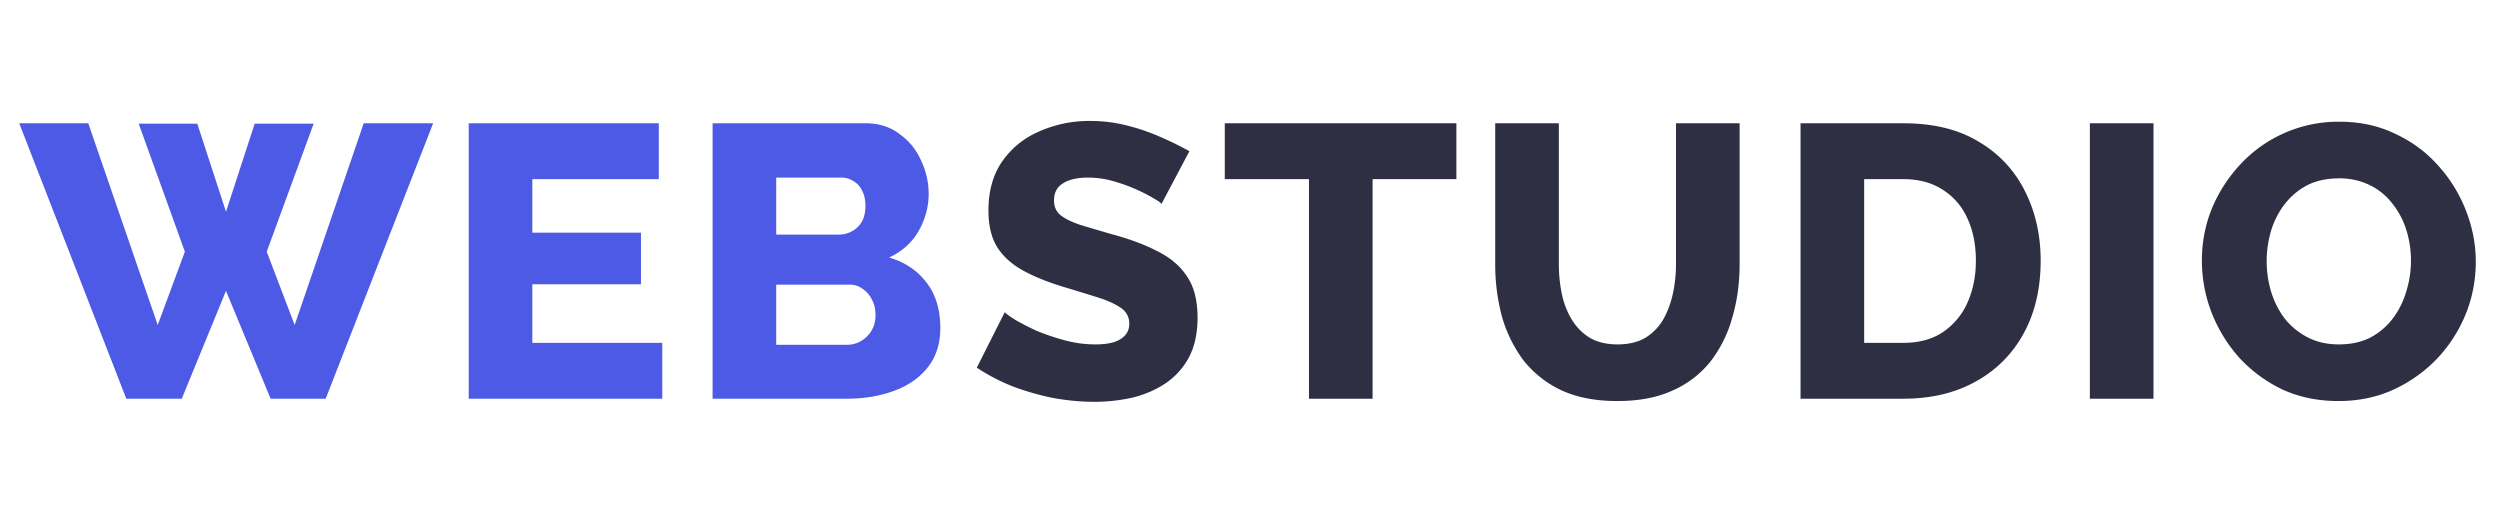 <svg width="116" height="24" fill="none" xmlns="http://www.w3.org/2000/svg"><path d="M6.436 5.738h2.718l1.332 4.086 1.332-4.086h2.736l-2.178 5.94 1.296 3.402 3.204-9.36h3.222L15.112 18.5h-2.556l-2.07-5.004L8.434 18.5H5.86L.892 5.72h3.204l3.222 9.36 1.26-3.402-2.142-5.94Zm24.294 10.17V18.5h-8.982V5.72h8.82v2.592H24.7v2.484h5.04v2.394H24.7v2.718h6.03Zm12.9-.684c0 .732-.198 1.344-.594 1.836-.384.48-.906.84-1.566 1.08-.66.24-1.386.36-2.178.36h-6.228V5.72h7.11c.6 0 1.116.162 1.548.486.444.312.78.72 1.008 1.224.24.504.36 1.026.36 1.566 0 .6-.156 1.176-.468 1.728-.312.54-.768.948-1.368 1.224.732.216 1.308.6 1.728 1.152.432.552.648 1.26.648 2.124Zm-3.006-.594c0-.276-.054-.516-.162-.72a1.275 1.275 0 0 0-.432-.504.96.96 0 0 0-.612-.198h-3.402v2.79h3.276c.252 0 .474-.06.666-.18.204-.12.366-.282.486-.486.12-.204.18-.438.18-.702Zm-4.608-6.39v2.646h2.898c.216 0 .414-.048.594-.144.192-.096.348-.24.468-.432.12-.204.18-.456.18-.756 0-.288-.054-.528-.162-.72a.992.992 0 0 0-.396-.432 1.042 1.042 0 0 0-.576-.162h-3.006Z" fill="#4D5AE5"/><path d="M53.892 9.464c-.036-.06-.162-.15-.378-.27a7.842 7.842 0 0 0-1.872-.792 4.238 4.238 0 0 0-1.152-.162c-.504 0-.894.09-1.17.27-.276.168-.414.432-.414.792 0 .288.102.516.306.684.216.168.522.318.918.45.396.12.882.264 1.458.432.816.216 1.524.48 2.124.792.6.3 1.056.69 1.368 1.17.324.48.486 1.116.486 1.908 0 .72-.132 1.332-.396 1.836a3.37 3.37 0 0 1-1.08 1.206c-.444.3-.954.522-1.53.666a7.952 7.952 0 0 1-1.782.198c-.624 0-1.266-.06-1.926-.18a12.008 12.008 0 0 1-1.872-.54 9 9 0 0 1-1.656-.864l1.296-2.574c.048.06.204.174.468.342.264.156.588.324.972.504.396.168.834.318 1.314.45.48.132.966.198 1.458.198.528 0 .918-.084 1.17-.252.264-.168.396-.402.396-.702a.854.854 0 0 0-.414-.756c-.264-.18-.63-.342-1.098-.486-.456-.144-.984-.306-1.584-.486-.78-.24-1.428-.51-1.944-.81-.504-.3-.882-.666-1.134-1.098-.24-.432-.36-.972-.36-1.62 0-.9.21-1.656.63-2.268a3.979 3.979 0 0 1 1.728-1.404 5.68 5.68 0 0 1 2.358-.486c.6 0 1.176.072 1.728.216a9.594 9.594 0 0 1 1.566.54c.492.216.93.432 1.314.648l-1.296 2.448Zm13.684-1.152h-3.888V18.5h-2.952V8.312H56.83V5.72h10.746v2.592Zm7.472 10.296c-1.02 0-1.89-.168-2.61-.504a4.875 4.875 0 0 1-1.764-1.404 6.292 6.292 0 0 1-.99-2.034 9.357 9.357 0 0 1-.306-2.412V5.72h2.952v6.534c0 .48.048.948.144 1.404.096.444.252.84.468 1.188.216.348.492.624.828.828.348.204.774.306 1.278.306.516 0 .948-.102 1.296-.306.348-.216.624-.498.828-.846.204-.36.354-.762.45-1.206.096-.444.144-.9.144-1.368V5.72h2.952v6.534c0 .888-.114 1.716-.342 2.484a5.877 5.877 0 0 1-1.008 2.034 4.628 4.628 0 0 1-1.764 1.35c-.708.324-1.56.486-2.556.486Zm8.497-.108V5.72h4.77c1.404 0 2.574.288 3.51.864a5.432 5.432 0 0 1 2.142 2.304c.48.96.72 2.028.72 3.204 0 1.296-.264 2.424-.792 3.384a5.55 5.55 0 0 1-2.232 2.232c-.948.528-2.064.792-3.348.792h-4.77Zm8.136-6.408c0-.744-.132-1.398-.396-1.962a2.984 2.984 0 0 0-1.152-1.332c-.504-.324-1.11-.486-1.818-.486h-1.818v7.596h1.818c.72 0 1.326-.162 1.818-.486a3.216 3.216 0 0 0 1.152-1.368c.264-.588.396-1.242.396-1.962ZM96.97 18.5V5.72h2.952V18.5H96.97Zm11.534.108c-.96 0-1.83-.18-2.61-.54a6.604 6.604 0 0 1-1.998-1.476 6.94 6.94 0 0 1-1.278-2.088c-.3-.78-.45-1.584-.45-2.412 0-.852.156-1.662.468-2.43a6.869 6.869 0 0 1 1.332-2.052 6.202 6.202 0 0 1 4.59-1.962c.948 0 1.806.186 2.574.558.78.36 1.446.852 1.998 1.476a6.706 6.706 0 0 1 1.296 2.106c.3.768.45 1.554.45 2.358 0 .852-.156 1.662-.468 2.43a6.649 6.649 0 0 1-1.332 2.07 6.657 6.657 0 0 1-2.034 1.44c-.768.348-1.614.522-2.538.522Zm-3.33-6.48c0 .492.072.972.216 1.44.144.456.354.864.63 1.224.288.36.642.648 1.062.864.42.216.9.324 1.44.324.564 0 1.056-.108 1.476-.324.42-.228.768-.528 1.044-.9s.48-.786.612-1.242a4.81 4.81 0 0 0 0-2.844 3.745 3.745 0 0 0-.648-1.224 2.965 2.965 0 0 0-1.062-.864 3.213 3.213 0 0 0-1.422-.306c-.564 0-1.056.108-1.476.324-.408.216-.756.51-1.044.882a3.91 3.91 0 0 0-.63 1.242 5.024 5.024 0 0 0-.198 1.404Z" fill="#2E2F42"/></svg>